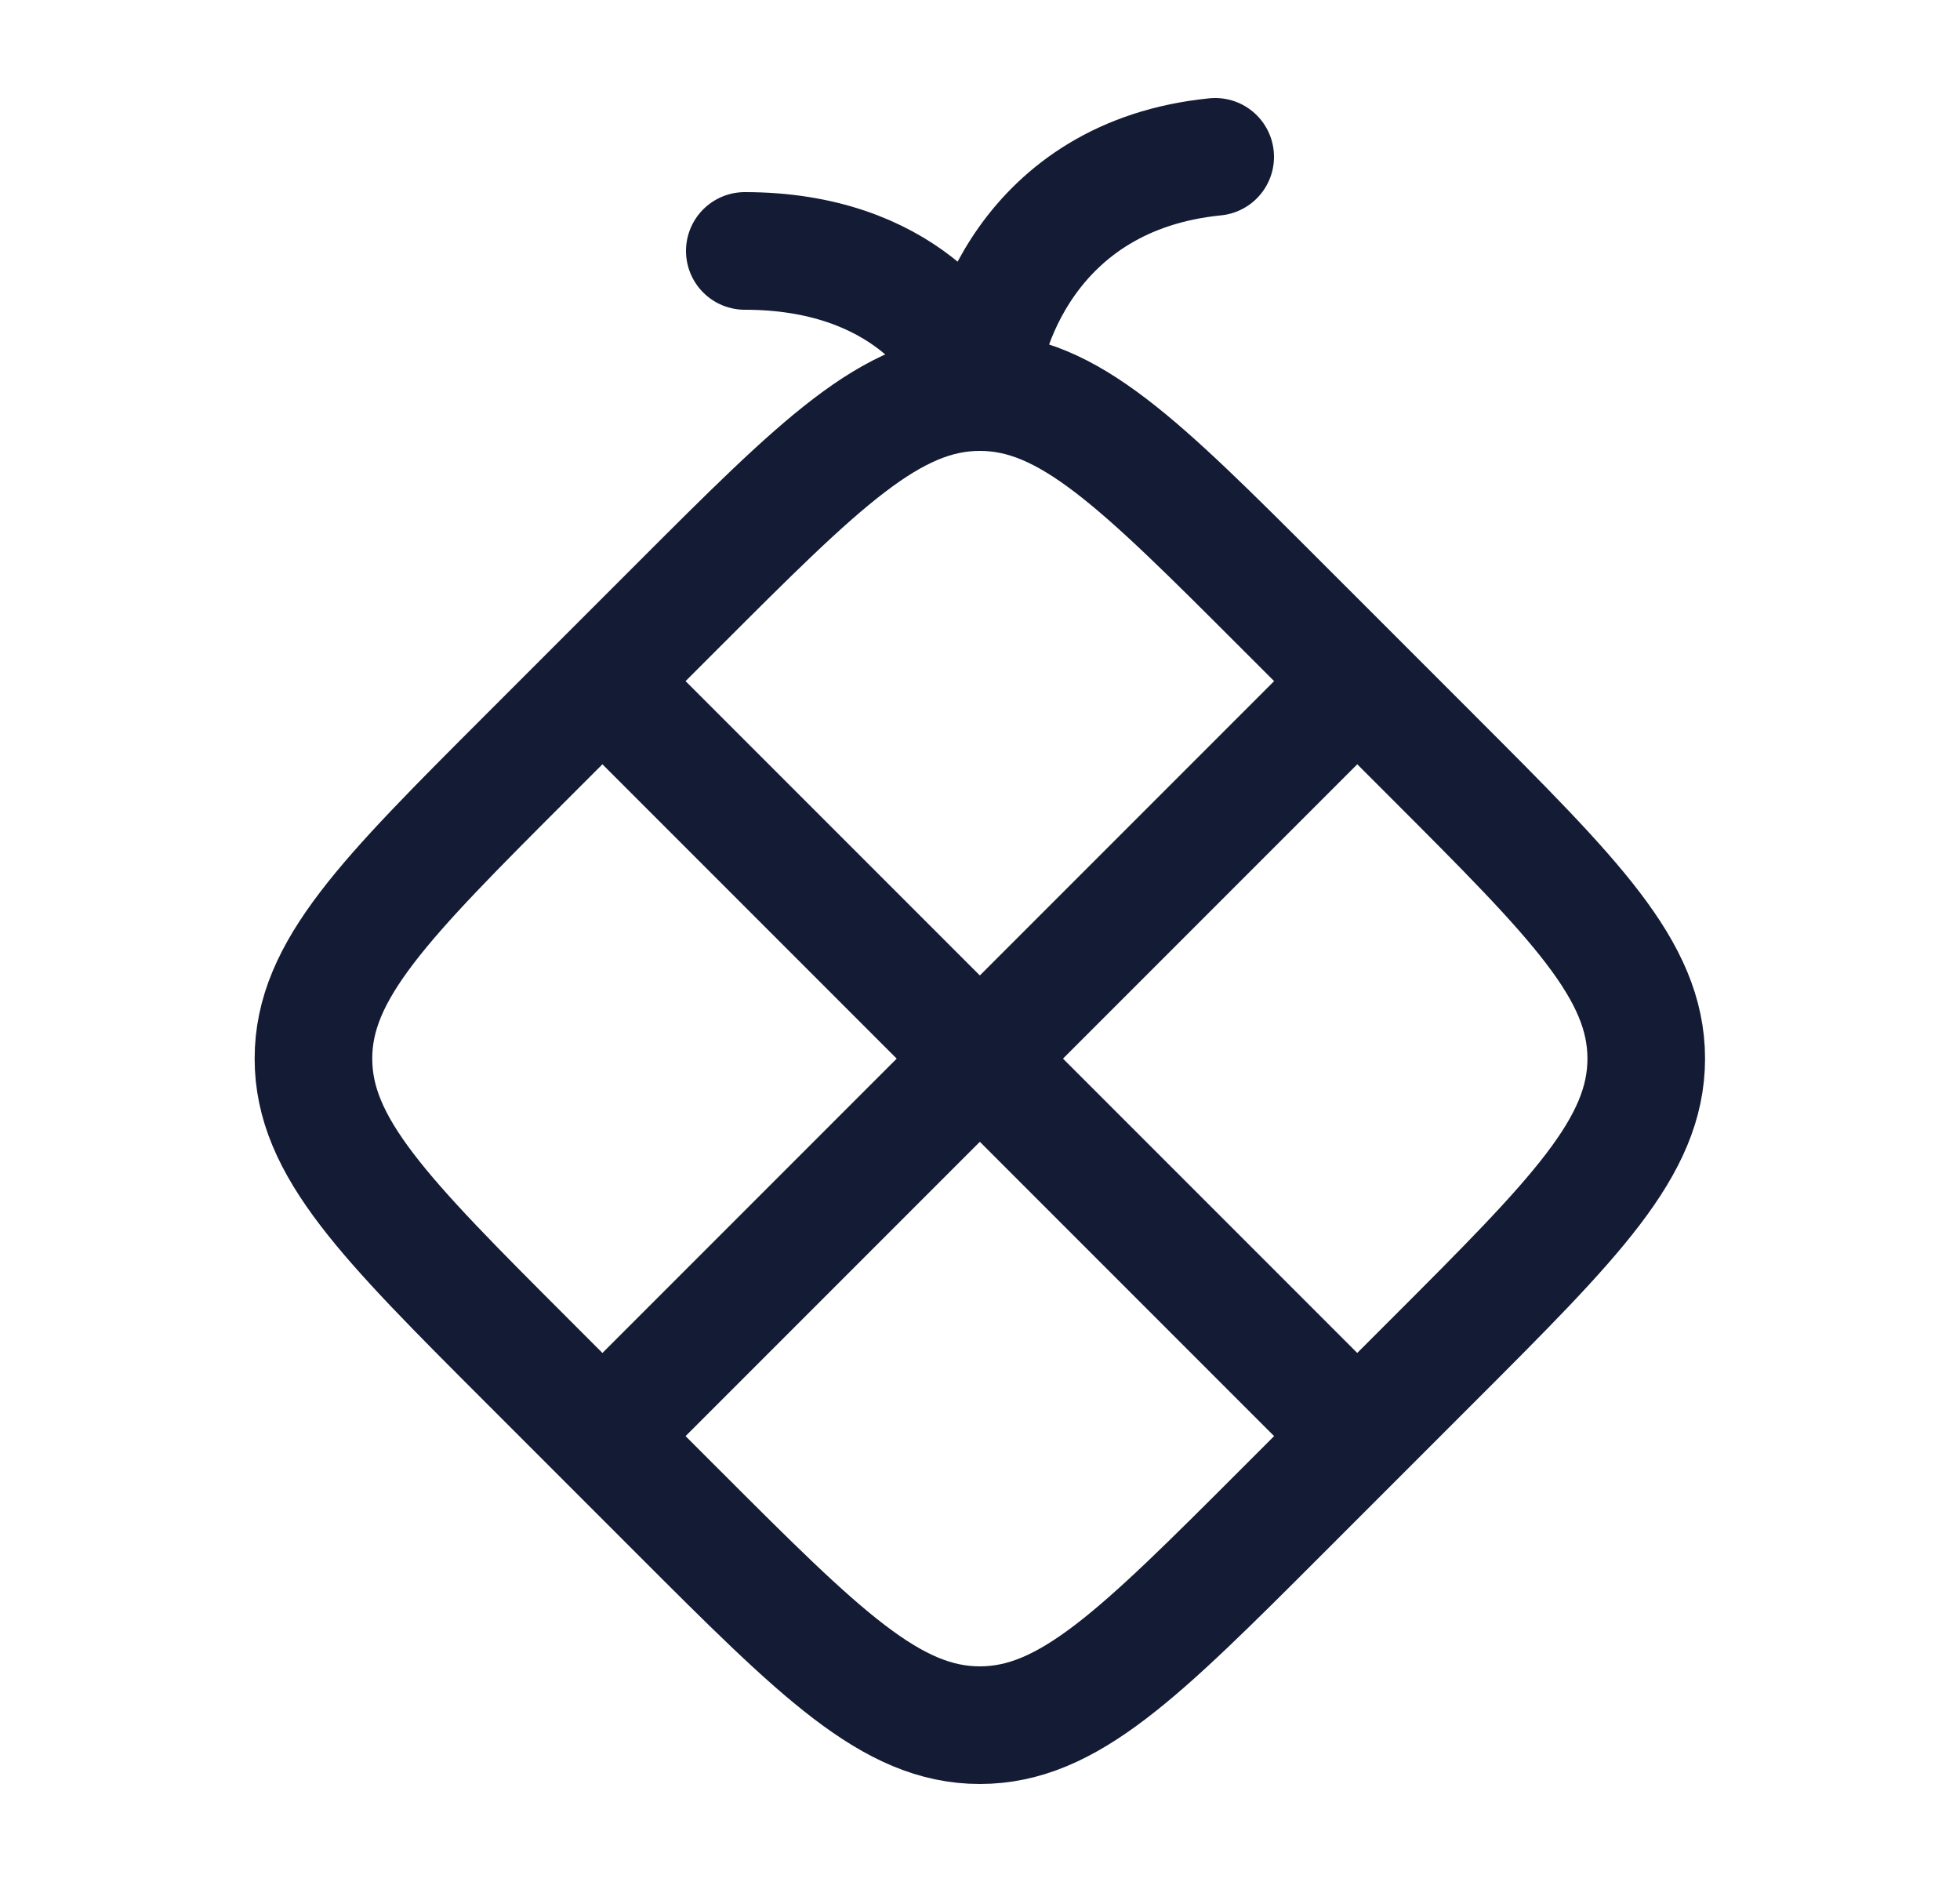 <?xml version="1.0"?>
<svg xmlns="http://www.w3.org/2000/svg" width="25" height="24" viewBox="0 0 25 24" fill="none" data-category="islamic" data-tags="ketupat" data-set="Stroke" data-type="Rounded">
<path d="M18.275 9.649L16.349 7.723C14.534 5.908 13.626 5 12.498 5C11.37 5 10.462 5.908 8.647 7.723L6.721 9.649C4.906 11.464 3.998 12.372 3.998 13.5C3.998 14.628 4.906 15.536 6.721 17.351L8.647 19.277C10.462 21.092 11.37 22 12.498 22C13.626 22 14.534 21.092 16.349 19.277L18.275 17.351C20.09 15.536 20.998 14.628 20.998 13.5C20.998 12.372 20.09 11.464 18.275 9.649Z" stroke="#141B34" stroke-width="1.5" stroke-linecap="round" stroke-linejoin="round"/>
<path d="M17.248 8.75L12.498 13.5M12.498 13.5L7.748 18.25M12.498 13.5L7.748 8.75M12.498 13.5L17.248 18.25" stroke="#141B34" stroke-width="1.5" stroke-linecap="round" stroke-linejoin="round"/>
<path d="M15.5 2C13.1 2.24 12.5 4.3 12.5 5C12.333 4.4 11.5 3.2 9.5 3.2" stroke="#141B34" stroke-width="1.5" stroke-linecap="round" stroke-linejoin="round"/>
</svg>
